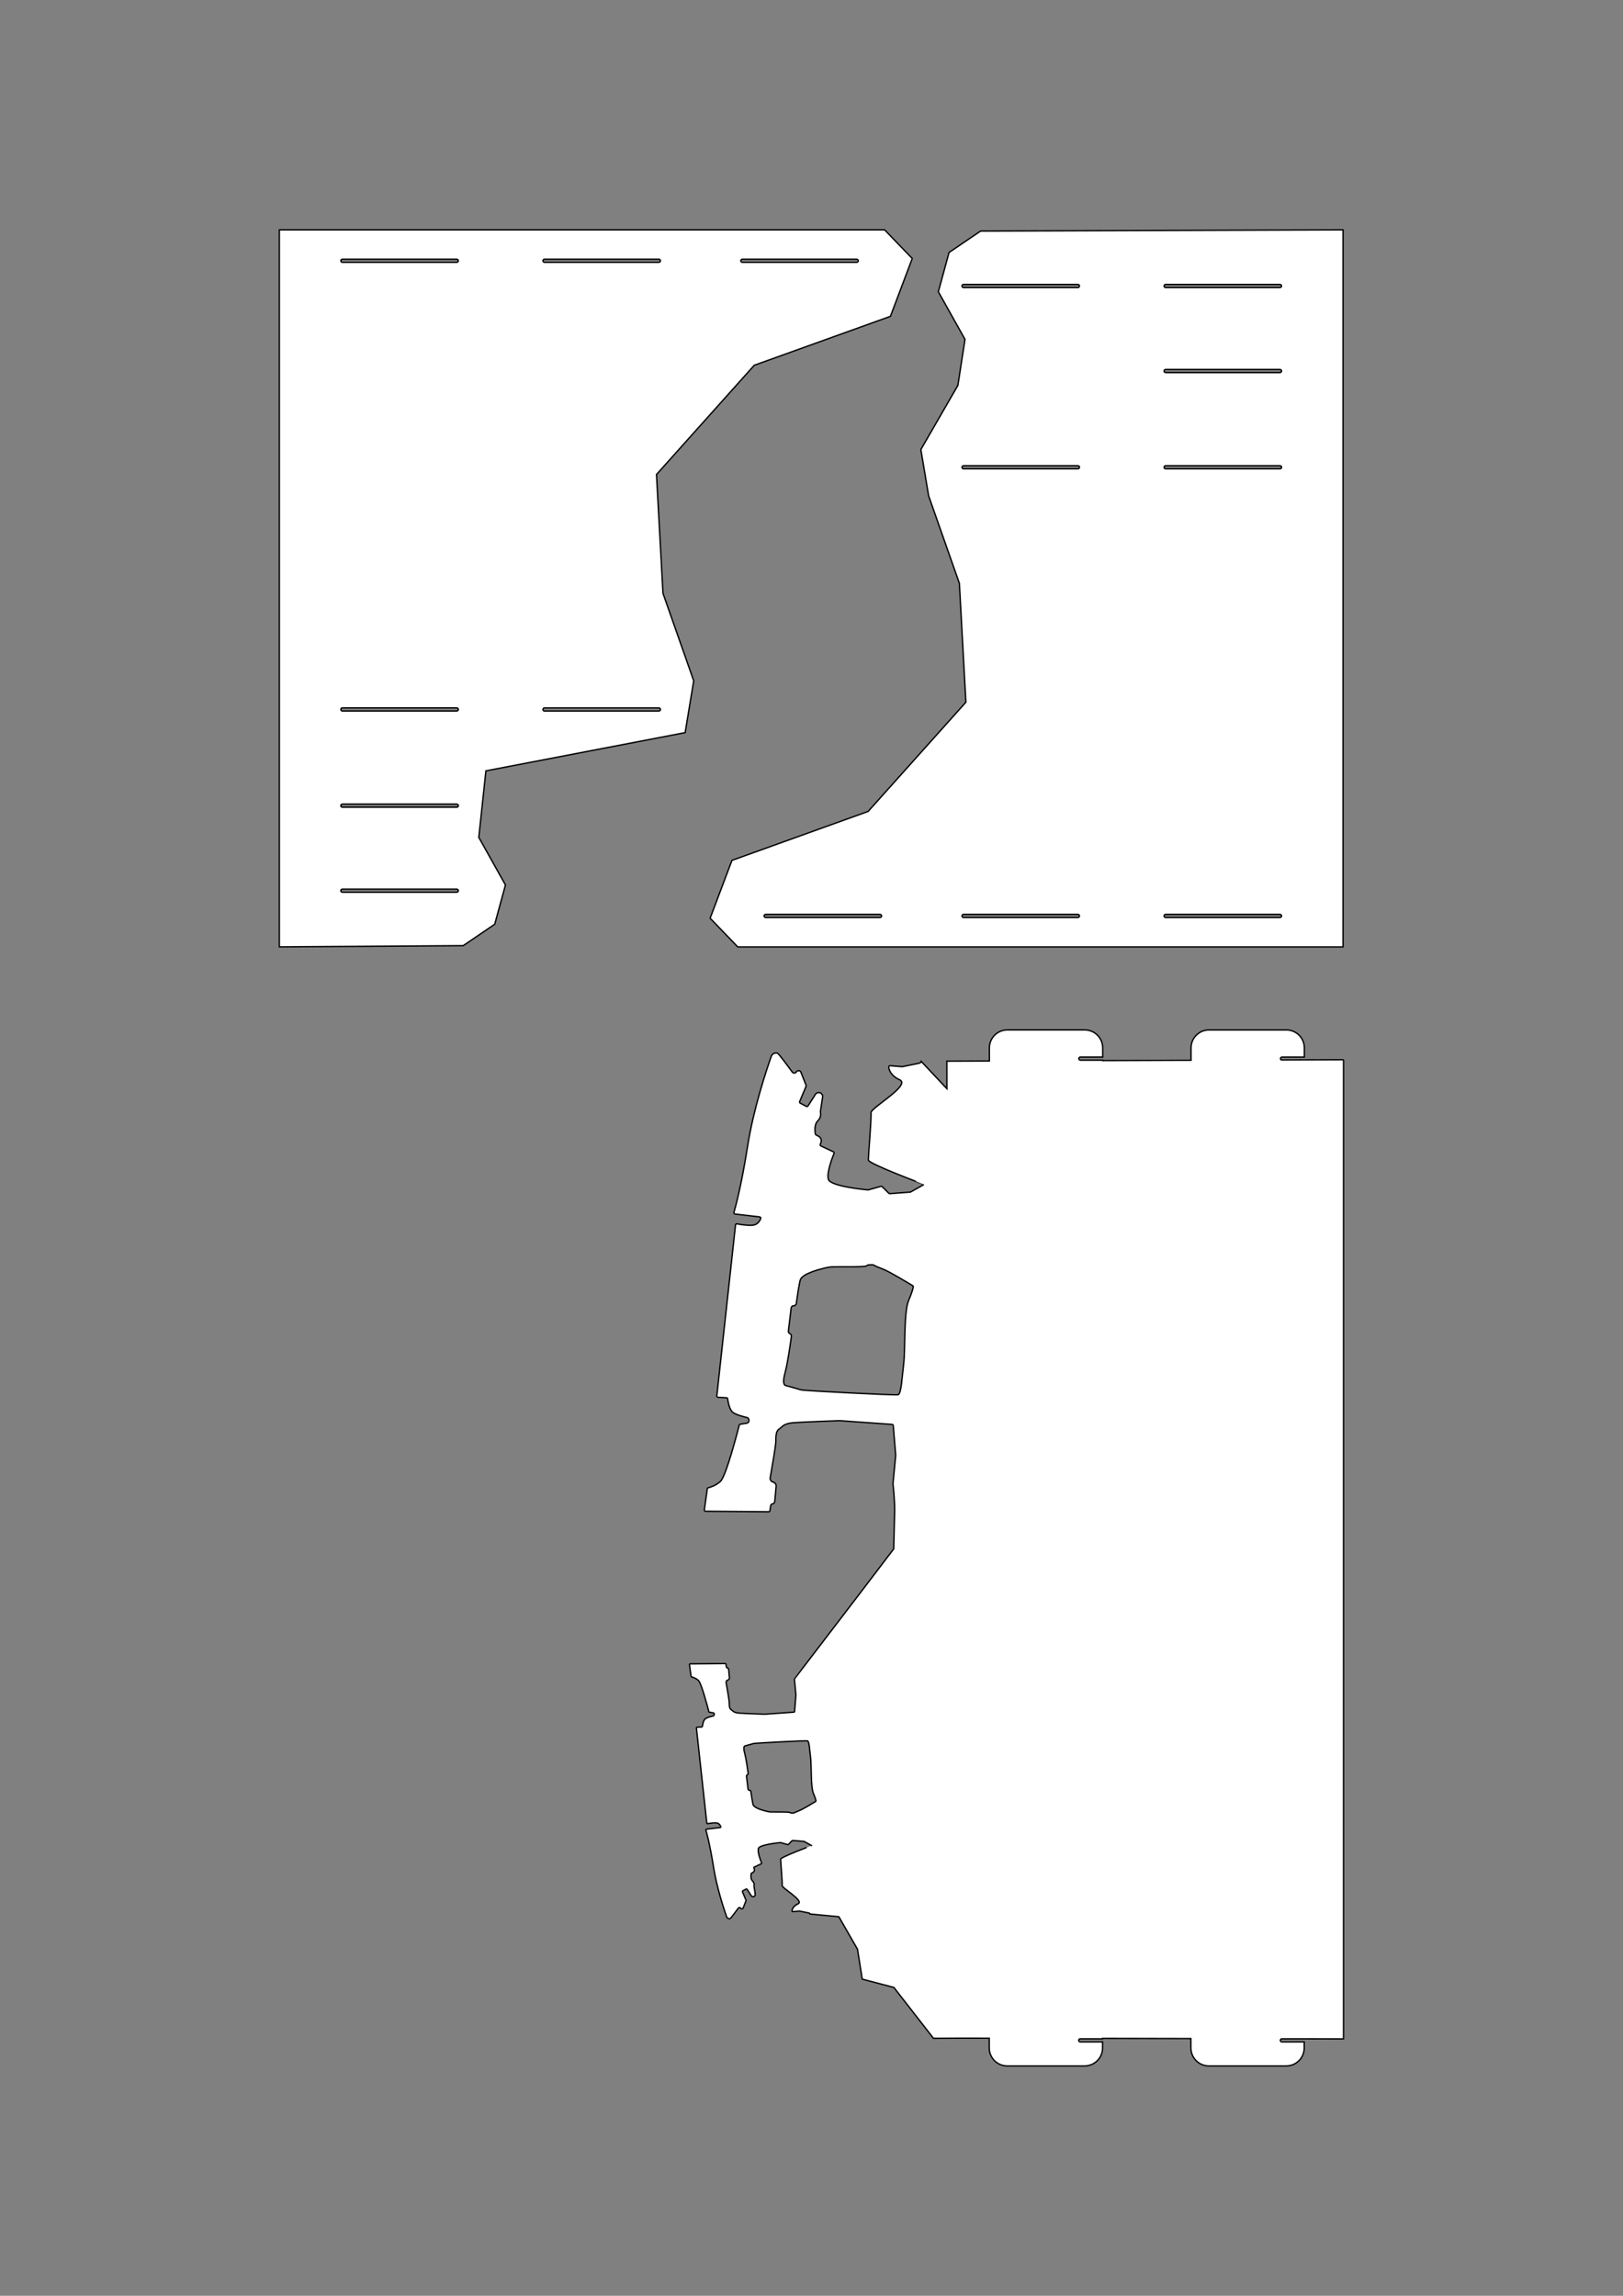 <?xml version="1.0" encoding="utf-8"?>
<!-- Generator: Adobe Adobe Illustrator 24.2.0, SVG Export Plug-In . SVG Version: 6.00 Build 0)  -->
<svg version="1.1" id="Layer_2" xmlns="http://www.w3.org/2000/svg" xmlns:xlink="http://www.w3.org/1999/xlink" x="0px" y="0px"
	 viewBox="0 0 595.28 841.89" style="enable-background:new 0 0 595.28 841.89;" xml:space="preserve">
<rect x="0" y="0" width="595.28" height="841.89" fill="#808080" stroke="none"/>
<style type="text/css">
	.st0{fill:#FFFFFF;stroke:#000000;stroke-width:0.5;stroke-miterlimit:10;}
</style>
<g id="_x33__1_">
	<g>
		<path class="st0" d="M492.81,388.62l-22.86,0.08c-0.18-0.1-0.3-0.28-0.3-0.49c0-0.31,0.25-0.57,0.57-0.57h8.19v-3.35
			c0-3.65-2.96-6.6-6.6-6.6h-28.37c-3.65,0-6.6,2.96-6.6,6.6v4.52l-32.39,0.12v-0.16h-8.19c-0.31,0-0.57-0.25-0.57-0.57
			c0-0.31,0.25-0.57,0.57-0.57h8.19v-3.35c0-3.65-2.96-6.6-6.6-6.6h-28.37c-3.65,0-6.6,2.96-6.6,6.6v4.8l-15.59,0.06l0.01,10.1
			l-9.42-10.02c-0.09,0.33-0.37,0.59-0.71,0.66l-6.15,1.27c-0.04,0-0.09,0.01-0.13,0.01l-4.41-0.35c-0.29-0.02-0.53,0.21-0.5,0.5
			c0.1,0.99,0.7,3.15,3.97,4.64c4.38,1.99-10.68,10.32-10.48,12.11c0.2,1.79-0.99,15.92-0.99,17.31c0,1.39,20.44,8.98,20.43,8.99
			c0,0,0,0,0,0l-4.89,2.74c-0.06,0.02-0.13,0.04-0.19,0.06l-7.45,0.57c-0.13,0.01-0.27-0.04-0.36-0.13l-2.45-2.45
			c-0.12-0.12-0.29-0.16-0.45-0.12l-4.63,1.3c-0.06,0.01-0.1,0.01-0.16,0.02c-1.09-0.1-13.5-1.3-14.45-3.77
			c-0.86-2.23,1.39-8.05,2.02-9.62c0.09-0.23-0.01-0.48-0.23-0.58l-4.59-2.15c-0.22-0.1-0.32-0.36-0.23-0.58l0.25-0.65
			c0.34-0.88-0.03-1.87-0.86-2.32l-0.95-0.51c-0.12-0.07-0.21-0.18-0.23-0.32c-0.14-0.77-0.51-3.41,0.84-4.76
			c1.38-1.38,1.12-2.9,1.02-3.29c-0.02-0.07-0.02-0.13-0.01-0.2l0.8-5.29c0.1-0.68-0.29-1.33-0.93-1.57
			c-0.63-0.23-1.34,0.01-1.7,0.57l-2.73,4.25c-0.13,0.2-0.39,0.27-0.6,0.16l-2.24-1.19c-0.21-0.11-0.3-0.37-0.21-0.58l2.35-5.61
			c0.05-0.11,0.05-0.24,0-0.35l-1.88-4.78c-0.27-0.69-1.2-0.8-1.63-0.19l-0.06,0.08c-0.36,0.53-1.13,0.54-1.51,0.02
			c-1.55-2.13-4.95-6.75-5.41-6.9c-0.01,0-0.01,0-0.02-0.01c-0.94-0.3-1.94,0.25-2.27,1.18c-1.57,4.46-6.5,19.08-8.66,32.86
			c-2.21,14.14-4.43,22.3-5.02,24.36c-0.08,0.27,0.11,0.55,0.39,0.58l9.05,1.06c0.3,0.04,0.49,0.34,0.38,0.62
			c-0.32,0.82-1.16,2.29-3.01,2.43c-2.01,0.15-4.62-0.29-5.69-0.5c-0.26-0.05-0.51,0.14-0.54,0.4l-6.86,62.69
			c-0.03,0.26,0.17,0.5,0.43,0.51l3.12,0.16c0.21,0.01,0.39,0.17,0.42,0.38c0.14,1.04,0.64,4.03,1.95,5.01
			c1.21,0.9,3.9,1.58,5.13,1.86c0.39,0.09,0.67,0.41,0.71,0.8l0.03,0.25c0.05,0.49-0.28,0.94-0.77,1.02l-2.42,0.4
			c-0.18,0.03-0.32,0.16-0.37,0.34c-0.61,2.38-4.86,18.76-6.89,20.61c-1.73,1.57-3.71,2.15-4.47,2.33
			c-0.19,0.04-0.33,0.19-0.36,0.39l-1.08,7.71c-0.04,0.28,0.17,0.52,0.45,0.52l23.15,0.19c0.23,0,0.43-0.17,0.46-0.4l0.25-1.75
			c0.05-0.38,0.34-0.69,0.72-0.77l0.07-0.01c0.39-0.09,0.69-0.42,0.72-0.82l0.51-5.59c0.06-0.7-0.39-1.34-1.07-1.52l-0.05-0.01
			c-0.72-0.19-1.18-0.9-1.05-1.64c0.58-3.29,2.05-11.79,2.05-13.15c0-1.7,0-3.91,1.18-4.64c1.18-0.74,1.47-2.06,5.38-2.36
			c3.9-0.29,16.85-0.74,16.88-0.74c0,0,0,0,0,0l19.21,1.37c0.23,0.02,0.41,0.2,0.43,0.42l0.89,10.88c0,0.03,0,0.05,0,0.08
			l-0.99,10.3c0,0.03,0,0.06,0,0.09c0.06,0.52,0.61,5.54,0.62,9.68l-0.35,14.2c-16.92,22.32-36.41,47.59-36.43,47.76
			c0,0.02,0,0.03,0,0.05l0.55,5.73c0,0.02,0,0.03,0,0.05l-0.49,6.05c-0.01,0.13-0.11,0.23-0.24,0.23l-10.68,0.76c0,0,0,0,0,0
			c-0.02,0-7.22-0.25-9.39-0.41c-2.17-0.16-2.34-0.9-2.99-1.31c-0.66-0.41-0.66-1.64-0.66-2.58c0-0.76-0.82-5.48-1.14-7.31
			c-0.07-0.41,0.18-0.8,0.58-0.91l0.03-0.01c0.38-0.1,0.63-0.46,0.59-0.85l-0.28-3.11c-0.02-0.22-0.18-0.41-0.4-0.46l-0.04-0.01
			c-0.21-0.05-0.37-0.22-0.4-0.43l-0.14-0.97c-0.02-0.13-0.13-0.22-0.26-0.22l-12.88,0.11c-0.15,0-0.27,0.14-0.25,0.29l0.6,4.29
			c0.01,0.11,0.09,0.19,0.2,0.21c0.42,0.1,1.52,0.42,2.48,1.29c1.13,1.03,3.49,10.13,3.83,11.46c0.03,0.1,0.11,0.17,0.21,0.19
			l1.35,0.22c0.27,0.04,0.46,0.29,0.43,0.57l-0.02,0.14c-0.02,0.22-0.18,0.4-0.4,0.45c-0.69,0.15-2.18,0.53-2.85,1.03
			c-0.73,0.54-1.01,2.21-1.08,2.79c-0.02,0.12-0.11,0.21-0.23,0.21l-1.73,0.09c-0.15,0.01-0.26,0.14-0.24,0.28l3.81,34.87
			c0.02,0.15,0.15,0.25,0.3,0.22c0.59-0.11,2.04-0.36,3.16-0.28c1.03,0.08,1.49,0.89,1.67,1.35c0.06,0.16-0.04,0.33-0.21,0.35
			l-5.03,0.59c-0.16,0.02-0.26,0.17-0.22,0.32c0.33,1.14,1.56,5.68,2.79,13.55c1.2,7.66,3.94,15.79,4.82,18.27
			c0.18,0.52,0.74,0.82,1.26,0.66c0,0,0.01,0,0.01,0c0.26-0.09,2.15-2.66,3.01-3.84c0.21-0.29,0.64-0.28,0.84,0.01l0.03,0.05
			c0.23,0.34,0.75,0.28,0.9-0.1l1.05-2.66c0.02-0.06,0.02-0.13,0-0.19l-1.31-3.12c-0.05-0.12,0-0.26,0.12-0.33l1.25-0.66
			c0.12-0.06,0.26-0.02,0.34,0.09l1.52,2.36c0.2,0.31,0.6,0.45,0.95,0.32c0.36-0.13,0.58-0.5,0.52-0.87l-0.45-2.94
			c-0.01-0.04,0-0.07,0-0.11c0.05-0.21,0.2-1.06-0.57-1.83c-0.75-0.75-0.55-2.22-0.47-2.65c0.01-0.08,0.06-0.14,0.13-0.18l0.53-0.28
			c0.46-0.25,0.67-0.8,0.48-1.29l-0.14-0.36c-0.05-0.13,0.01-0.27,0.13-0.32l2.55-1.2c0.12-0.06,0.18-0.2,0.13-0.32
			c-0.36-0.87-1.6-4.11-1.13-5.35c0.53-1.38,7.43-2.04,8.04-2.1c0.03,0,0.06,0.01,0.09,0.01l2.58,0.72c0.09,0.02,0.18,0,0.25-0.07
			l1.36-1.36c0.05-0.05,0.13-0.08,0.2-0.07l4.14,0.32c0.04,0.01,0.07,0.02,0.11,0.03l2.72,1.52c0,0,0,0,0,0
			c0.01,0-11.36,4.22-11.36,5c0,0.77,0.66,8.63,0.55,9.63s8.26,5.63,5.83,6.73c-1.82,0.83-2.16,2.03-2.21,2.58
			c-0.02,0.16,0.12,0.29,0.28,0.28l2.45-0.2c0.02,0,0.05,0,0.07,0l3.42,0.7c0.19,0.04,0.34,0.18,0.39,0.37l10.56,0.99l6.85,11.93
			l1.73,10.95l11.61,3.06l14.52,18.65l10.36-0.06l0,0l10.09,0.02V751c0,3.65,2.96,6.6,6.6,6.6h28.37c3.65,0,6.6-2.96,6.6-6.6v-2.21
			h-8.19c-0.31,0-0.57-0.25-0.57-0.57c0-0.31,0.25-0.57,0.57-0.57h8.19v-0.16l32.39,0.07V751c0,3.65,2.96,6.6,6.6,6.6h28.37
			c3.65,0,6.6-2.96,6.6-6.6v-2.21h-8.19c-0.31,0-0.57-0.25-0.57-0.57c0-0.31,0.25-0.57,0.57-0.57h8.19v0l14.41,0.03V388.62z
			 M299.17,660.61c-0.78,0.48-4.81,2.92-6.1,3.4c-1.2,0.45-1.77,0.75-1.92,0.84c-0.03,0.02-0.06,0.03-0.1,0.03
			c-0.24,0.01-1.15,0.04-1.3-0.21c-0.16-0.29-6.31-0.16-7.09-0.2c-0.78-0.04-1.89-0.37-1.89-0.37s-4.18-0.94-4.55-2.34
			c-0.3-1.12-0.67-3.78-0.81-4.78c-0.03-0.23-0.21-0.41-0.44-0.44l-0.15-0.02c-0.23-0.03-0.42-0.22-0.45-0.45l-0.57-4.7
			c-0.03-0.21,0.08-0.42,0.27-0.52l0.07-0.04c0.19-0.1,0.3-0.31,0.27-0.52c-0.17-1.24-0.74-5.4-1.26-7.31
			c-0.61-2.25-0.2-2.66,0.16-2.75c0.37-0.08,2.54-0.7,3.07-0.86c0.53-0.16,19.14-1.15,19.8-0.98c0.66,0.16,0.82,3.77,1.15,6.39
			c0.33,2.62,0,10.49,0.98,12.79c0.72,1.68,0.91,2.48,0.96,2.79C299.29,660.46,299.25,660.55,299.17,660.61z M333.24,476.95
			c-1.77,4.13-1.18,18.28-1.77,23c-0.59,4.72-0.88,11.2-2.06,11.5c-1.18,0.29-34.64-1.47-35.6-1.77c-0.96-0.29-4.86-1.4-5.53-1.55
			s-1.4-0.88-0.29-4.94c0.94-3.43,1.98-10.92,2.27-13.15c0.05-0.39-0.14-0.76-0.49-0.94l-0.12-0.06c-0.34-0.18-0.53-0.55-0.49-0.93
			l1.02-8.46c0.05-0.42,0.38-0.75,0.8-0.81l0.28-0.04c0.42-0.05,0.74-0.37,0.8-0.79c0.24-1.8,0.92-6.57,1.45-8.59
			c0.66-2.51,8.18-4.2,8.18-4.2s1.99-0.59,3.39-0.66c1.4-0.07,12.46,0.15,12.75-0.37c0.26-0.45,1.91-0.4,2.33-0.37
			c0.07,0,0.12,0.02,0.18,0.05c0.28,0.16,1.3,0.7,3.46,1.5c2.33,0.86,9.57,5.27,10.97,6.12c0.15,0.09,0.23,0.26,0.2,0.44
			C334.88,472.49,334.53,473.93,333.24,476.95z"/>
	</g>
</g>
<g id="_x35_">
	<g>
		<path class="st0" d="M359.65,84.74l-11.56,7.85l-3.93,14.39l9.78,17.46l-2.61,16.89l-13.58,23.52l2.86,17l11.27,32.07l2.38,43.59
			l-35.85,40.05l-49.95,17.95l-8,21.21l10.14,10.52h221.99V84.29L359.65,84.74z M322.78,336.45h-41.95c-0.31,0-0.57-0.25-0.57-0.57
			c0-0.31,0.25-0.57,0.57-0.57h41.95c0.31,0,0.57,0.25,0.57,0.57C323.35,336.2,323.09,336.45,322.78,336.45z M395.35,336.45H353.4
			c-0.31,0-0.57-0.25-0.57-0.57c0-0.31,0.25-0.57,0.57-0.57h41.95c0.31,0,0.57,0.25,0.57,0.57
			C395.92,336.2,395.66,336.45,395.35,336.45z M395.35,171.92H353.4c-0.31,0-0.57-0.25-0.57-0.57c0-0.31,0.25-0.57,0.57-0.57h41.95
			c0.31,0,0.57,0.25,0.57,0.57C395.92,171.67,395.66,171.92,395.35,171.92z M395.35,105.45H353.4c-0.31,0-0.57-0.25-0.57-0.57
			c0-0.31,0.25-0.57,0.57-0.57h41.95c0.31,0,0.57,0.25,0.57,0.57C395.92,105.19,395.66,105.45,395.35,105.45z M469.48,336.45h-41.95
			c-0.31,0-0.57-0.25-0.57-0.57c0-0.31,0.25-0.57,0.57-0.57h41.95c0.31,0,0.57,0.25,0.57,0.57
			C470.05,336.2,469.79,336.45,469.48,336.45z M469.48,171.92h-41.95c-0.31,0-0.57-0.25-0.57-0.57c0-0.31,0.25-0.57,0.57-0.57h41.95
			c0.31,0,0.57,0.25,0.57,0.57C470.05,171.67,469.79,171.92,469.48,171.92z M469.48,136.63h-41.95c-0.31,0-0.57-0.25-0.57-0.57
			c0-0.31,0.25-0.57,0.57-0.57h41.95c0.31,0,0.57,0.25,0.57,0.57C470.05,136.38,469.79,136.63,469.48,136.63z M469.48,105.45h-41.95
			c-0.31,0-0.57-0.25-0.57-0.57c0-0.31,0.25-0.57,0.57-0.57h41.95c0.31,0,0.57,0.25,0.57,0.57
			C470.05,105.19,469.79,105.45,469.48,105.45z"/>
	</g>
</g>
<g id="_x35__1_">
	<g>
		<path class="st0" d="M324.46,84.29H102.46v262.93l67.44-0.45l11.56-7.85l3.93-14.39l-9.78-17.46l2.61-24.39l73.08-14.02l3.14-19
			l-11.27-32.07l-2.38-43.59l35.85-40.05l49.95-17.95l8-21.21L324.46,84.29z M167.53,327.2h-41.95c-0.31,0-0.57-0.25-0.57-0.57
			s0.25-0.57,0.57-0.57h41.95c0.31,0,0.57,0.25,0.57,0.57S167.84,327.2,167.53,327.2z M167.53,296.02h-41.95
			c-0.31,0-0.57-0.25-0.57-0.57c0-0.31,0.25-0.57,0.57-0.57h41.95c0.31,0,0.57,0.25,0.57,0.57
			C168.1,295.77,167.84,296.02,167.53,296.02z M167.53,260.73h-41.95c-0.31,0-0.57-0.25-0.57-0.57c0-0.31,0.25-0.57,0.57-0.57h41.95
			c0.31,0,0.57,0.25,0.57,0.57C168.1,260.48,167.84,260.73,167.53,260.73z M167.53,96.2h-41.95c-0.31,0-0.57-0.25-0.57-0.57
			c0-0.31,0.25-0.57,0.57-0.57h41.95c0.31,0,0.57,0.25,0.57,0.57C168.1,95.94,167.84,96.2,167.53,96.2z M241.66,259.6
			c0.31,0,0.57,0.25,0.57,0.57c0,0.31-0.25,0.57-0.57,0.57h-41.95c-0.31,0-0.57-0.25-0.57-0.57c0-0.31,0.25-0.57,0.57-0.57H241.66z
			 M241.66,96.2h-41.95c-0.31,0-0.57-0.25-0.57-0.57c0-0.31,0.25-0.57,0.57-0.57h41.95c0.31,0,0.57,0.25,0.57,0.57
			C242.23,95.94,241.97,96.2,241.66,96.2z M314.23,96.2h-41.95c-0.31,0-0.57-0.25-0.57-0.57c0-0.31,0.25-0.57,0.57-0.57h41.95
			c0.31,0,0.57,0.25,0.57,0.57C314.8,95.94,314.55,96.2,314.23,96.2z"/>
	</g>
</g>
</svg>
